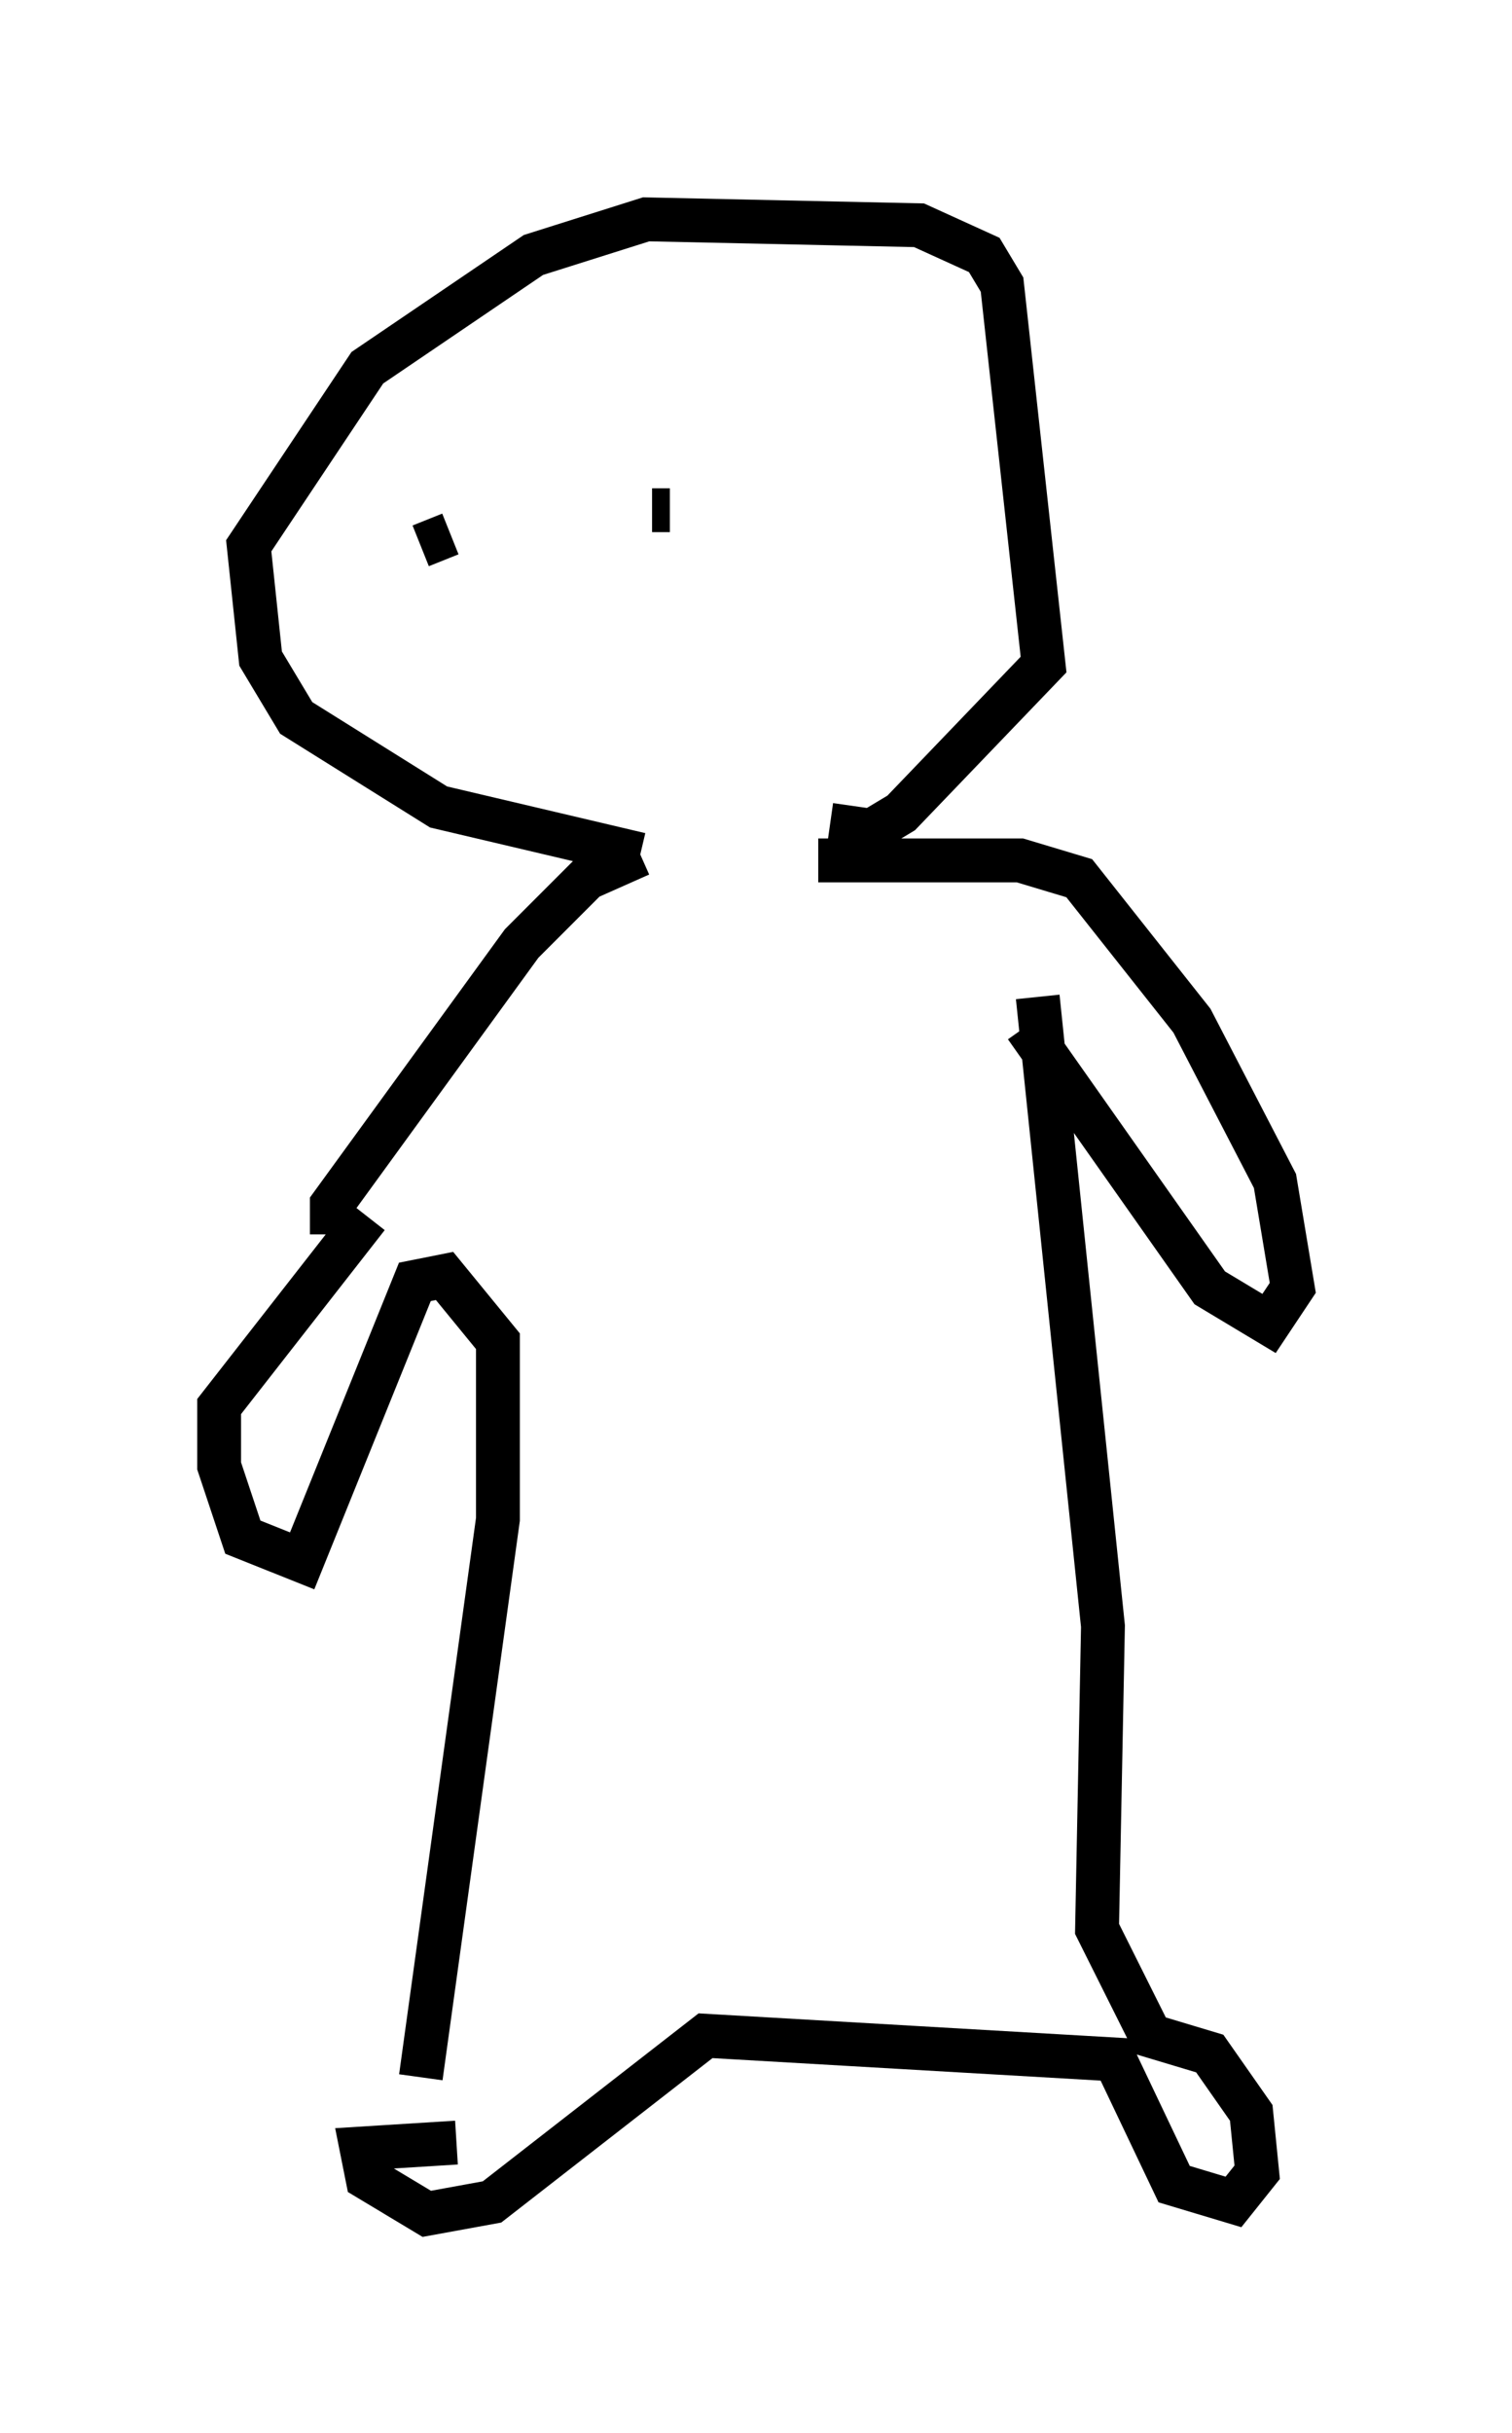 <?xml version="1.0" encoding="utf-8" ?>
<svg baseProfile="full" height="55.466" version="1.1" width="34.492" xmlns="http://www.w3.org/2000/svg" xmlns:ev="http://www.w3.org/2001/xml-events" xmlns:xlink="http://www.w3.org/1999/xlink"><defs /><rect fill="white" height="55.466" width="34.492" x="0" y="0" /><path d="M10.548, 45.866 m-0.135, 2.977 l-2.165, 0.135 0.135, 0.677 l1.353, 0.812 1.488, -0.271 l4.871, -3.789 9.337, 0.541 l1.353, 2.842 1.353, 0.406 l0.541, -0.677 -0.135, -1.353 l-0.947, -1.353 -1.353, -0.406 l-1.218, -2.436 0.135, -6.901 l-1.488, -14.344 m-14.073, 24.628 l1.759, -12.72 0.0, -4.059 l-1.218, -1.488 -0.677, 0.135 l-2.571, 6.36 -1.353, -0.541 l-0.541, -1.624 0.0, -1.353 l3.383, -4.33 m15.02, -4.33 l4.195, 5.954 1.353, 0.812 l0.541, -0.812 -0.406, -2.436 l-1.894, -3.654 -2.571, -3.248 l-1.353, -0.406 -4.601, 0.0 m-11.096, 8.525 l0.0, -0.677 4.33, -5.954 l1.488, -1.488 1.218, -0.541 m0.0, 0.0 l-4.601, -1.083 -3.248, -2.03 l-0.812, -1.353 -0.271, -2.571 l2.706, -4.059 3.789, -2.571 l2.571, -0.812 6.225, 0.135 l1.488, 0.677 0.406, 0.677 l0.947, 8.66 -3.248, 3.383 l-0.677, 0.406 -0.947, -0.135 m-9.337, -6.36 l0.677, -0.271 m4.601, -0.541 l0.406, 0.0 " fill="none" stroke="black" stroke-width="1" /></svg>